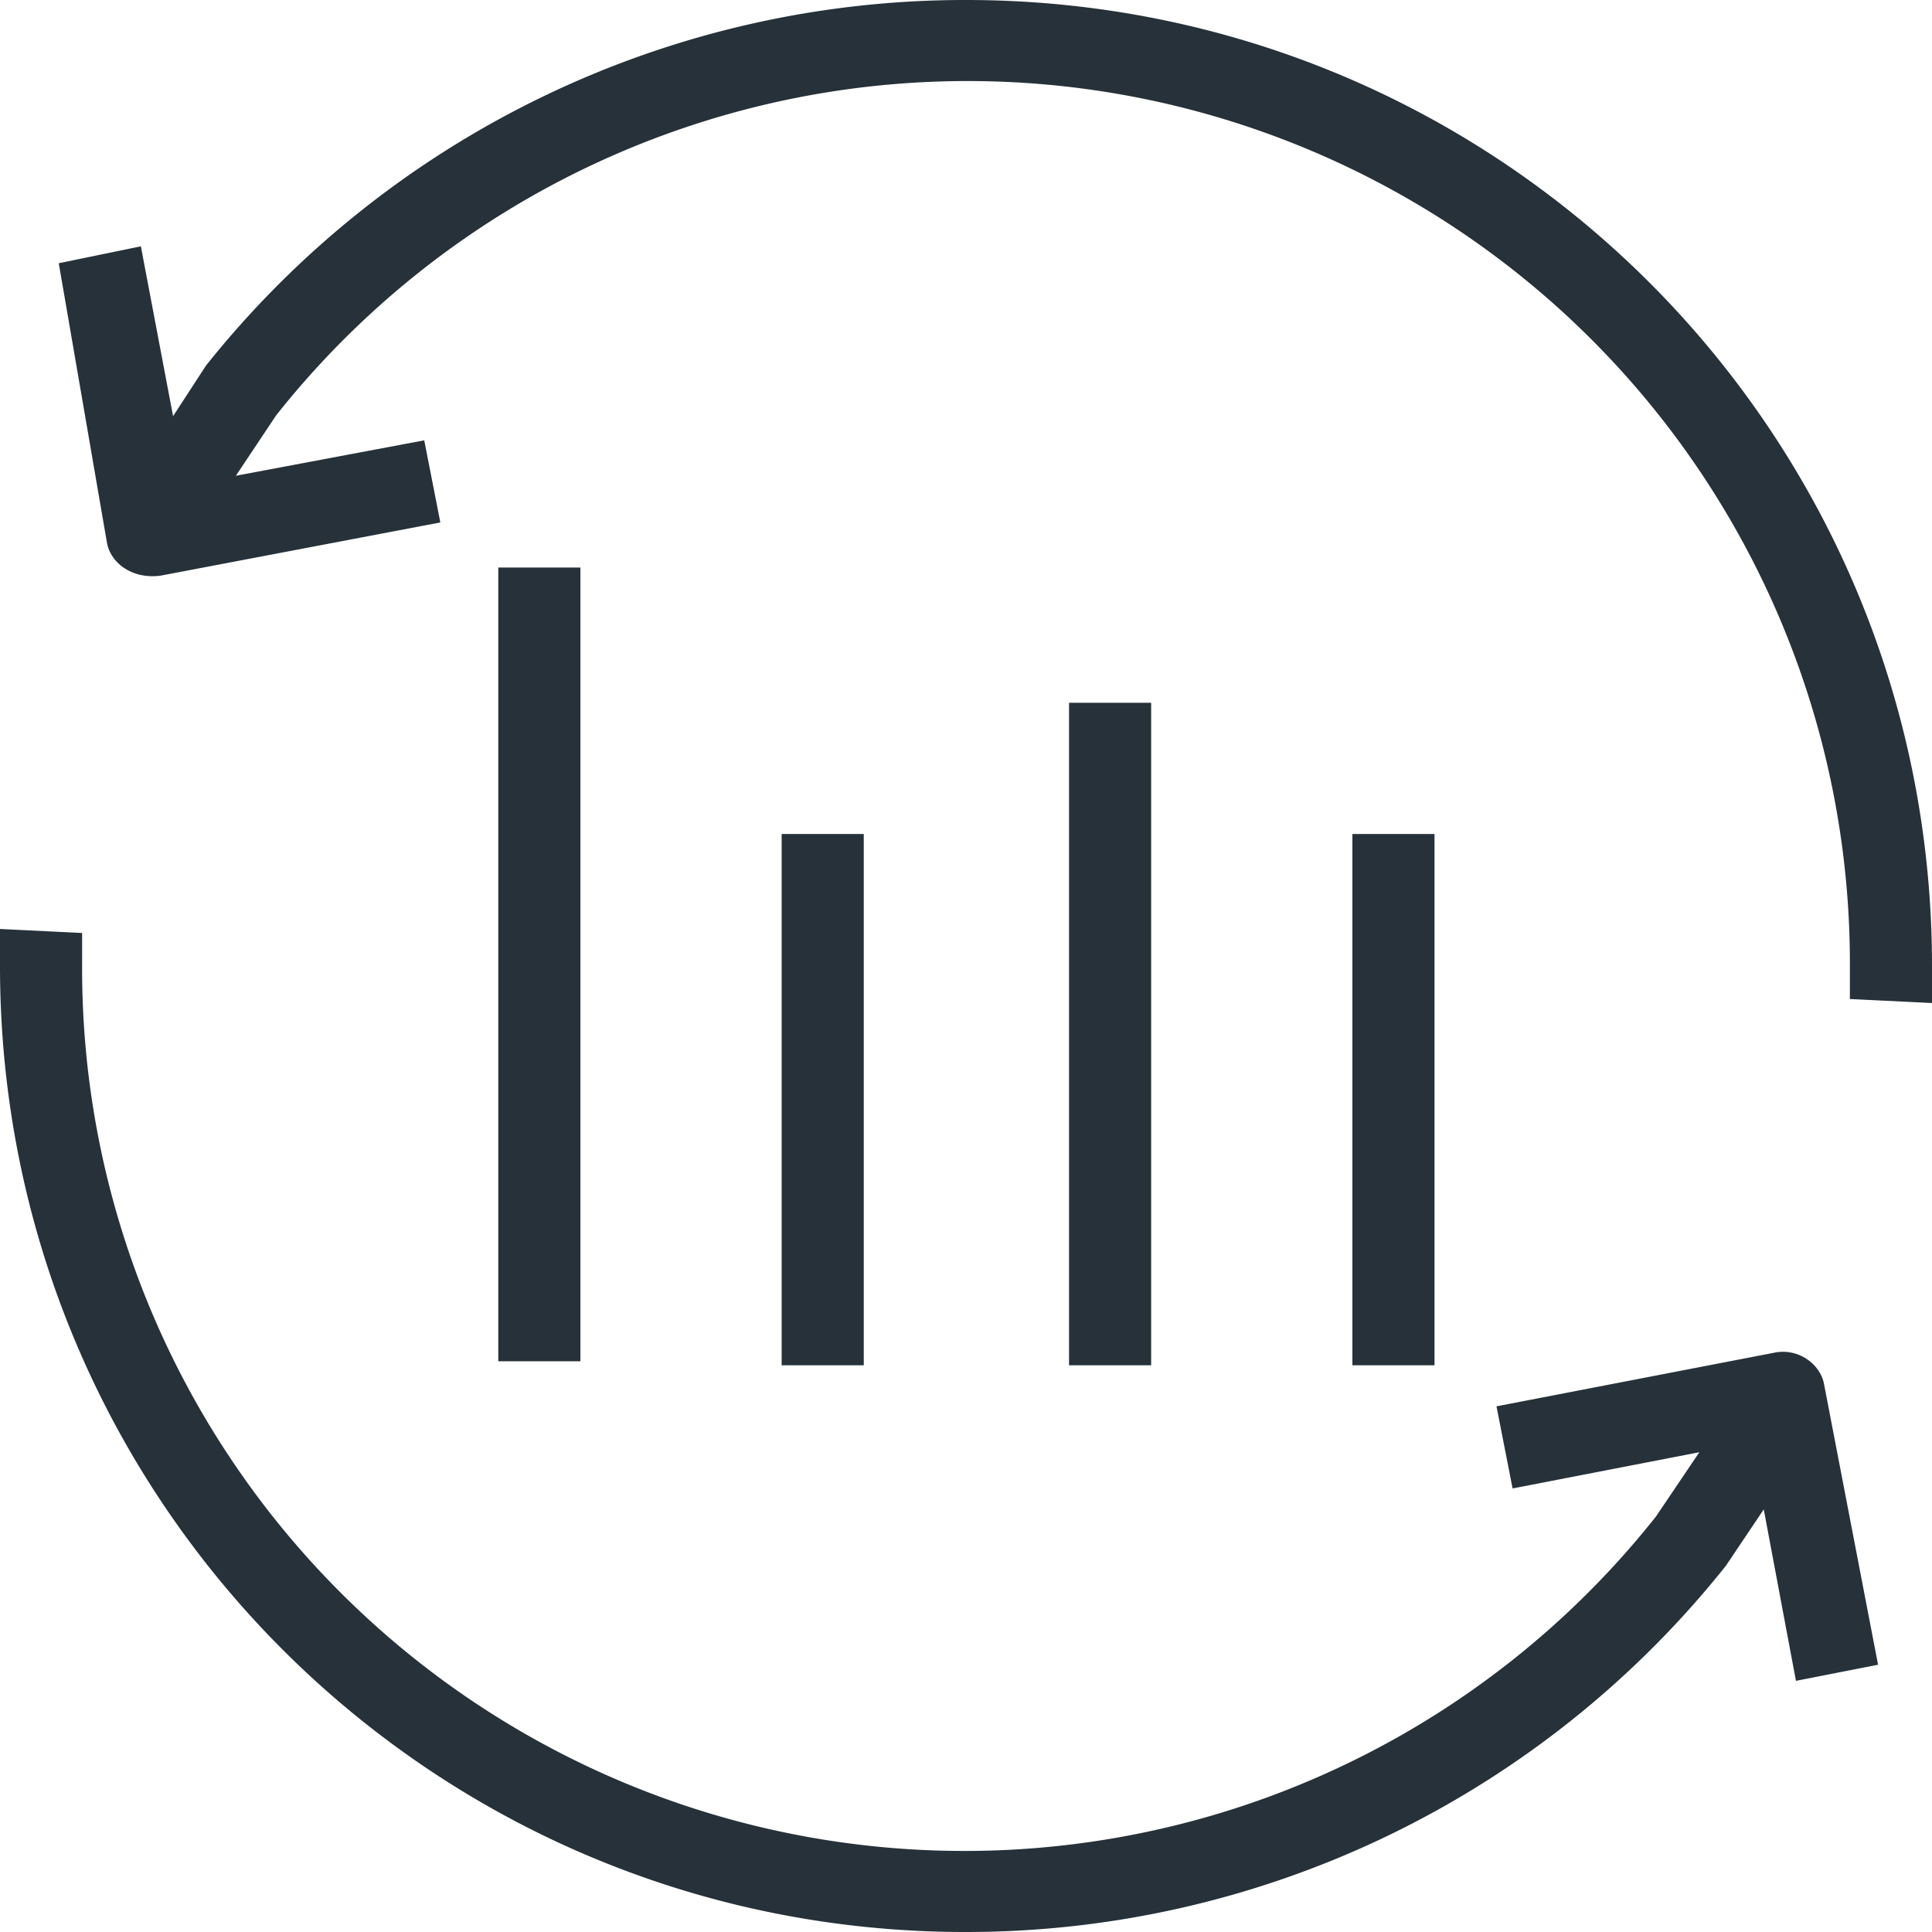 <svg xmlns="http://www.w3.org/2000/svg" xmlns:xlink="http://www.w3.org/1999/xlink" width="24" height="24"><defs><path id="a" d="M485.66 2082.2l.67 3.48-1.02.2-.4-2.13-.47.7a12.06 12.06 0 0 1-9.45 4.55c-6.63 0-11.99-5.36-11.99-12v-.46l1.02.05v.4a10.96 10.96 0 0 0 19.55 6.85l.54-.8-2.32.45-.2-1.02 3.47-.67c.3-.05.56.16.6.4zm1.34-5.2v.46l-1.02-.05v-.4a10.96 10.96 0 0 0-19.55-6.85l-.5.75 2.34-.44.2 1.02-3.47.66c-.35.05-.62-.15-.67-.4l-.6-3.48 1.02-.21.4 2.11.41-.63A12.06 12.06 0 0 1 475 2065c6.64 0 12 5.36 12 12zm-17.81-4.95h1.02v9.86h-1.02zm3.52 3.31h1.02v6.6h-1.02zm3.57-1.63h1.02v8.23h-1.02zm3.52 1.63h1.02v6.6h-1.02z"/></defs><use fill="#263139" xlink:href="#a" transform="translate(-463 -2065)"/></svg>